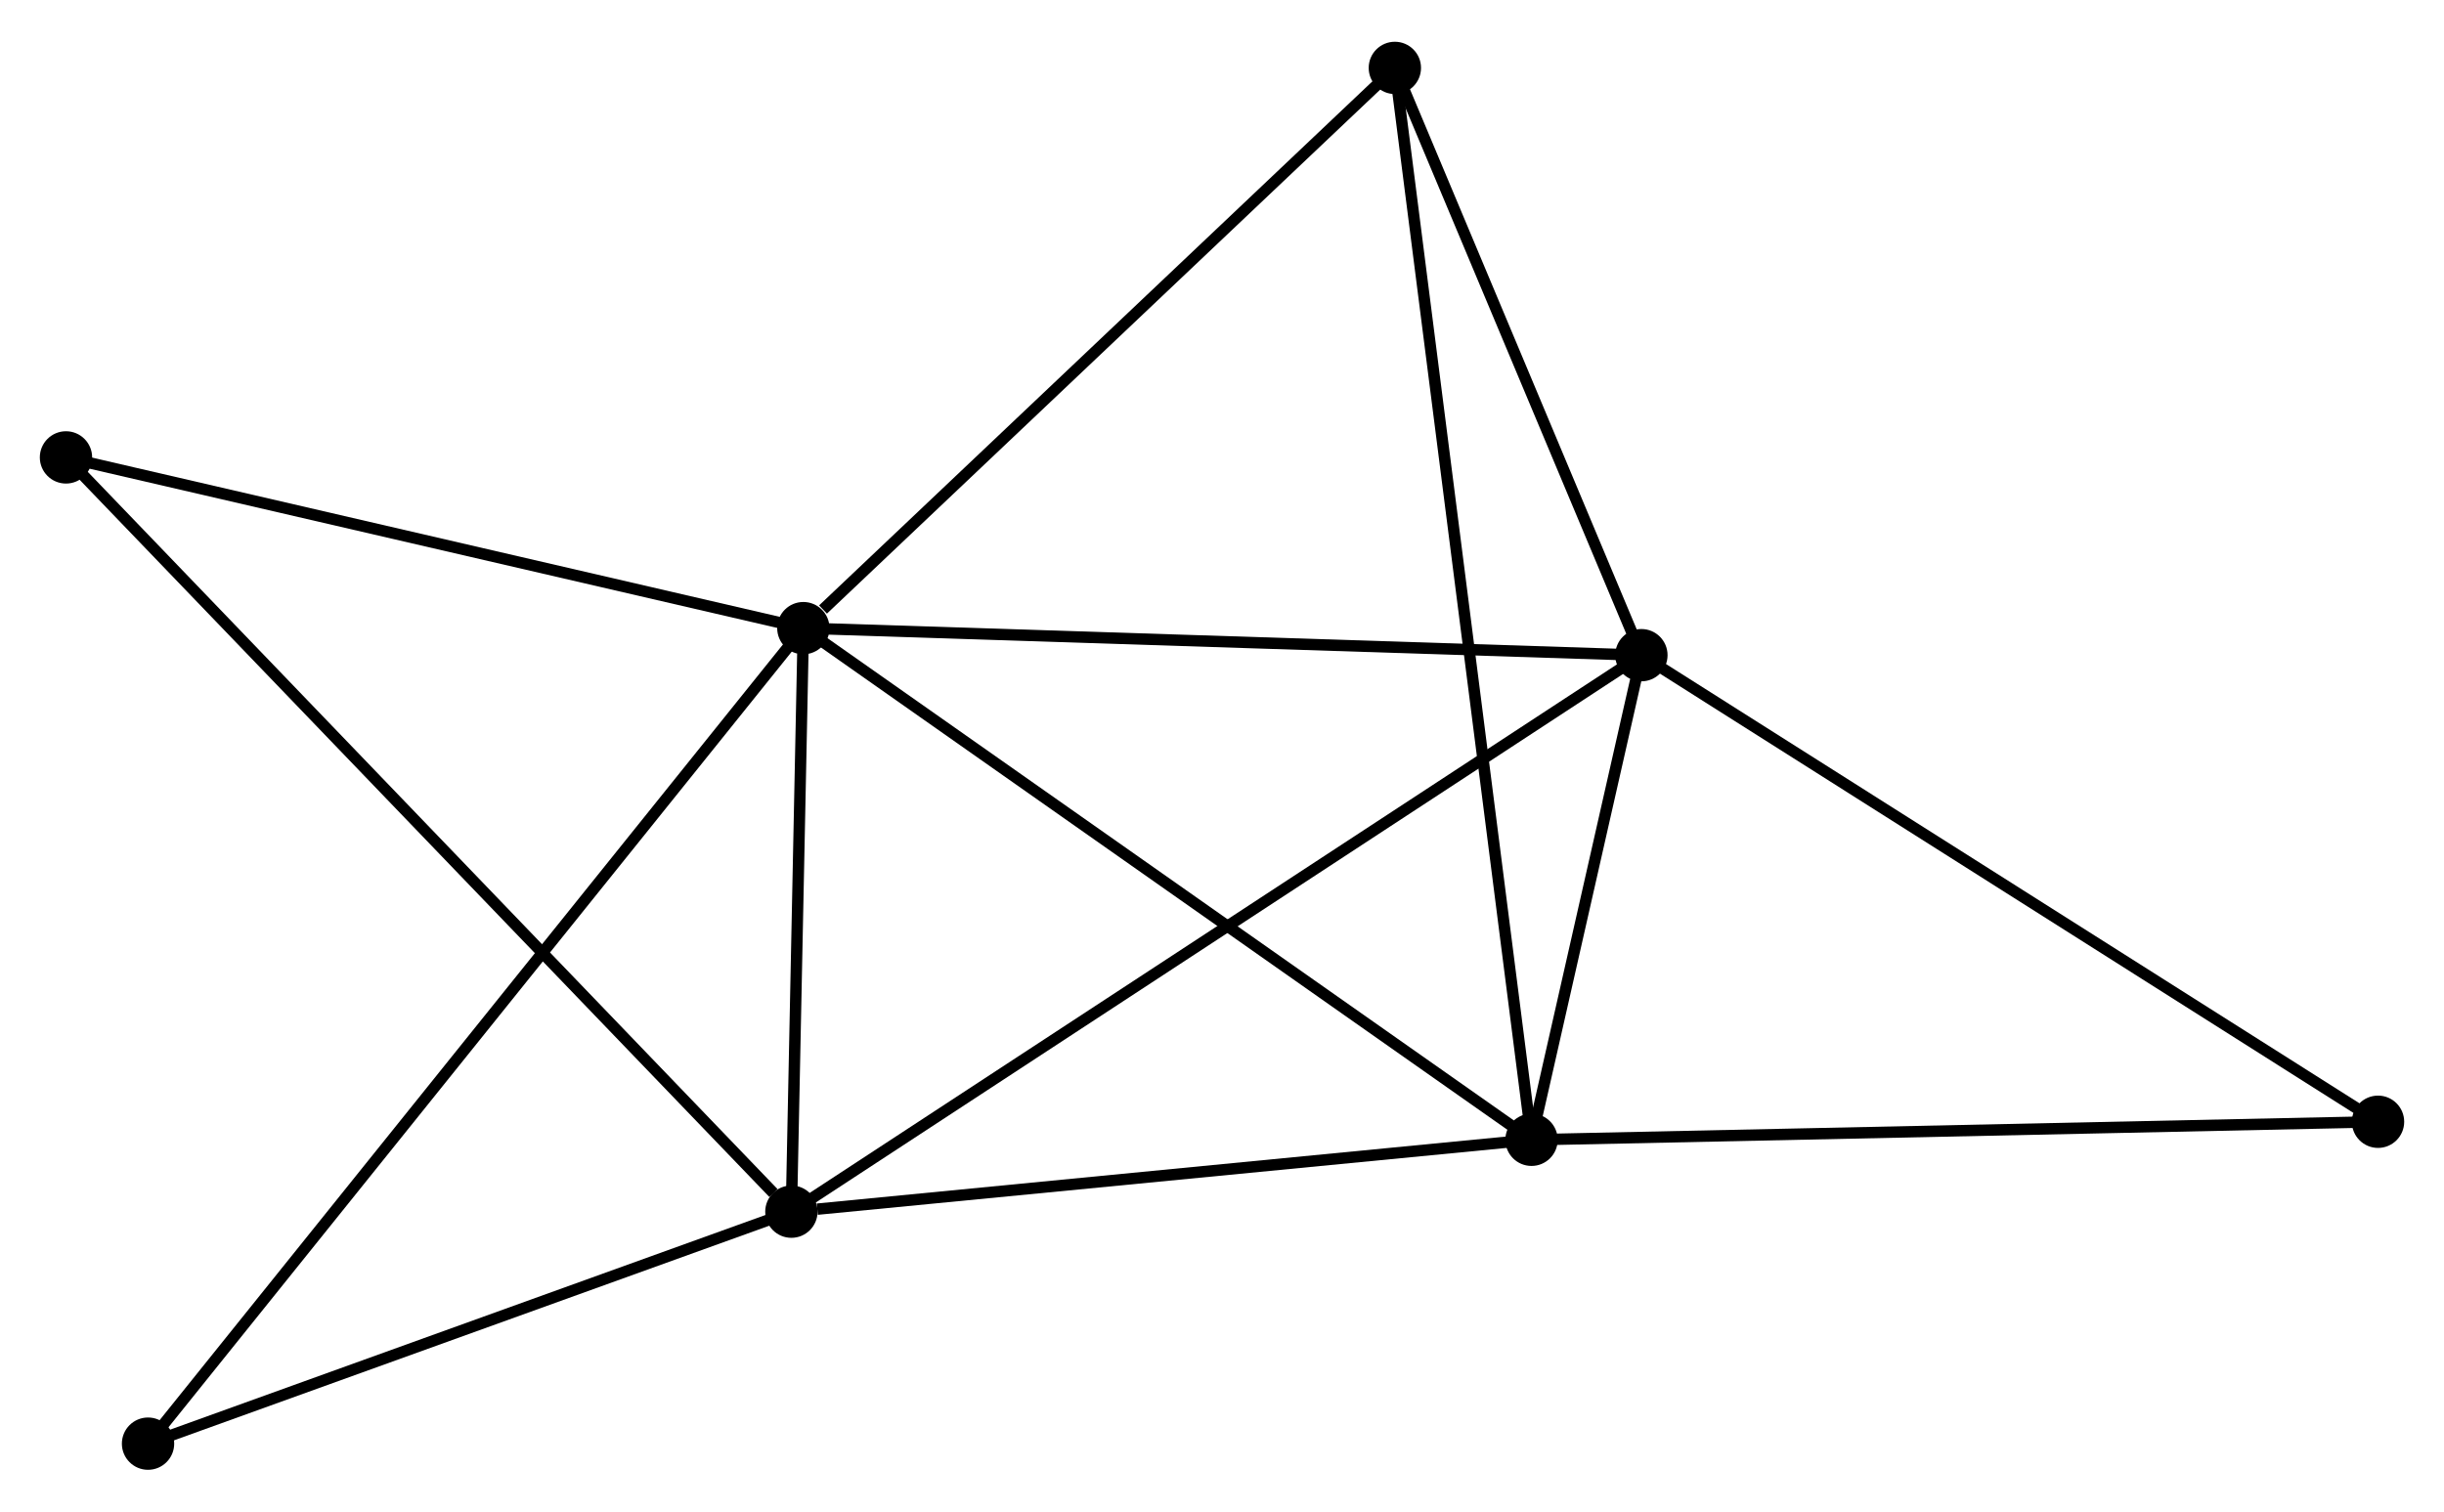 <?xml version="1.0" encoding="UTF-8" standalone="no"?>
<!DOCTYPE svg PUBLIC "-//W3C//DTD SVG 1.1//EN"
 "http://www.w3.org/Graphics/SVG/1.1/DTD/svg11.dtd">
<!-- Generated by graphviz version 2.36.0 (20140111.2315)
 -->
<!-- Title: %3 Pages: 1 -->
<svg width="215pt" height="133pt"
 viewBox="0.00 0.00 214.84 132.56" xmlns="http://www.w3.org/2000/svg" xmlns:xlink="http://www.w3.org/1999/xlink">
<g id="graph0" class="graph" transform="scale(1 1) rotate(0) translate(4 128.563)">
<title>%3</title>
<!-- 0 -->
<g id="node1" class="node"><title>0</title>
<ellipse fill="black" stroke="black" cx="66.618" cy="-73.504" rx="1.8" ry="1.8"/>
</g>
<!-- 1 -->
<g id="node2" class="node"><title>1</title>
<ellipse fill="black" stroke="black" cx="130.629" cy="-28.517" rx="1.8" ry="1.8"/>
</g>
<!-- 0&#45;&#45;1 -->
<g id="edge1" class="edge"><title>0&#45;&#45;1</title>
<path fill="none" stroke="black" d="M68.2,-72.392C76.979,-66.222 119.64,-36.24 128.867,-29.756"/>
</g>
<!-- 2 -->
<g id="node3" class="node"><title>2</title>
<ellipse fill="black" stroke="black" cx="65.567" cy="-22.197" rx="1.8" ry="1.8"/>
</g>
<!-- 0&#45;&#45;2 -->
<g id="edge2" class="edge"><title>0&#45;&#45;2</title>
<path fill="none" stroke="black" d="M66.573,-71.299C66.4,-62.86 65.781,-32.662 65.61,-24.336"/>
</g>
<!-- 3 -->
<g id="node4" class="node"><title>3</title>
<ellipse fill="black" stroke="black" cx="140.287" cy="-71.127" rx="1.8" ry="1.8"/>
</g>
<!-- 0&#45;&#45;3 -->
<g id="edge3" class="edge"><title>0&#45;&#45;3</title>
<path fill="none" stroke="black" d="M68.439,-73.445C78.543,-73.119 127.64,-71.535 138.259,-71.192"/>
</g>
<!-- 4 -->
<g id="node5" class="node"><title>4</title>
<ellipse fill="black" stroke="black" cx="118.615" cy="-122.763" rx="1.8" ry="1.8"/>
</g>
<!-- 0&#45;&#45;4 -->
<g id="edge4" class="edge"><title>0&#45;&#45;4</title>
<path fill="none" stroke="black" d="M68.348,-75.143C76.384,-82.755 109.979,-114.581 117.231,-121.452"/>
</g>
<!-- 5 -->
<g id="node6" class="node"><title>5</title>
<ellipse fill="black" stroke="black" cx="1.8" cy="-88.516" rx="1.8" ry="1.8"/>
</g>
<!-- 0&#45;&#45;5 -->
<g id="edge5" class="edge"><title>0&#45;&#45;5</title>
<path fill="none" stroke="black" d="M64.748,-73.937C55.283,-76.129 12.746,-85.981 3.555,-88.11"/>
</g>
<!-- 6 -->
<g id="node7" class="node"><title>6</title>
<ellipse fill="black" stroke="black" cx="9.013" cy="-1.8" rx="1.8" ry="1.8"/>
</g>
<!-- 0&#45;&#45;6 -->
<g id="edge6" class="edge"><title>0&#45;&#45;6</title>
<path fill="none" stroke="black" d="M65.415,-72.006C57.918,-62.675 17.687,-12.597 10.209,-3.289"/>
</g>
<!-- 1&#45;&#45;2 -->
<g id="edge7" class="edge"><title>1&#45;&#45;2</title>
<path fill="none" stroke="black" d="M128.752,-28.335C119.418,-27.428 78.042,-23.409 67.844,-22.418"/>
</g>
<!-- 1&#45;&#45;3 -->
<g id="edge8" class="edge"><title>1&#45;&#45;3</title>
<path fill="none" stroke="black" d="M131.044,-30.348C132.632,-37.357 138.317,-62.436 139.884,-69.35"/>
</g>
<!-- 1&#45;&#45;4 -->
<g id="edge9" class="edge"><title>1&#45;&#45;4</title>
<path fill="none" stroke="black" d="M130.378,-30.486C128.814,-42.751 120.424,-108.572 118.865,-120.806"/>
</g>
<!-- 7 -->
<g id="node8" class="node"><title>7</title>
<ellipse fill="black" stroke="black" cx="205.041" cy="-30.102" rx="1.8" ry="1.8"/>
</g>
<!-- 1&#45;&#45;7 -->
<g id="edge10" class="edge"><title>1&#45;&#45;7</title>
<path fill="none" stroke="black" d="M132.468,-28.556C142.674,-28.774 192.267,-29.83 202.993,-30.058"/>
</g>
<!-- 2&#45;&#45;3 -->
<g id="edge11" class="edge"><title>2&#45;&#45;3</title>
<path fill="none" stroke="black" d="M67.127,-23.218C76.851,-29.586 129.036,-63.759 138.735,-70.111"/>
</g>
<!-- 2&#45;&#45;5 -->
<g id="edge12" class="edge"><title>2&#45;&#45;5</title>
<path fill="none" stroke="black" d="M63.99,-23.836C55.091,-33.091 11.245,-78.692 3.103,-87.162"/>
</g>
<!-- 2&#45;&#45;6 -->
<g id="edge13" class="edge"><title>2&#45;&#45;6</title>
<path fill="none" stroke="black" d="M63.685,-21.518C55.099,-18.421 19.68,-5.647 10.959,-2.502"/>
</g>
<!-- 3&#45;&#45;4 -->
<g id="edge14" class="edge"><title>3&#45;&#45;4</title>
<path fill="none" stroke="black" d="M139.566,-72.845C136.276,-80.685 122.703,-113.024 119.361,-120.986"/>
</g>
<!-- 3&#45;&#45;7 -->
<g id="edge15" class="edge"><title>3&#45;&#45;7</title>
<path fill="none" stroke="black" d="M141.888,-70.113C150.769,-64.486 193.925,-37.145 203.259,-31.231"/>
</g>
</g>
</svg>
